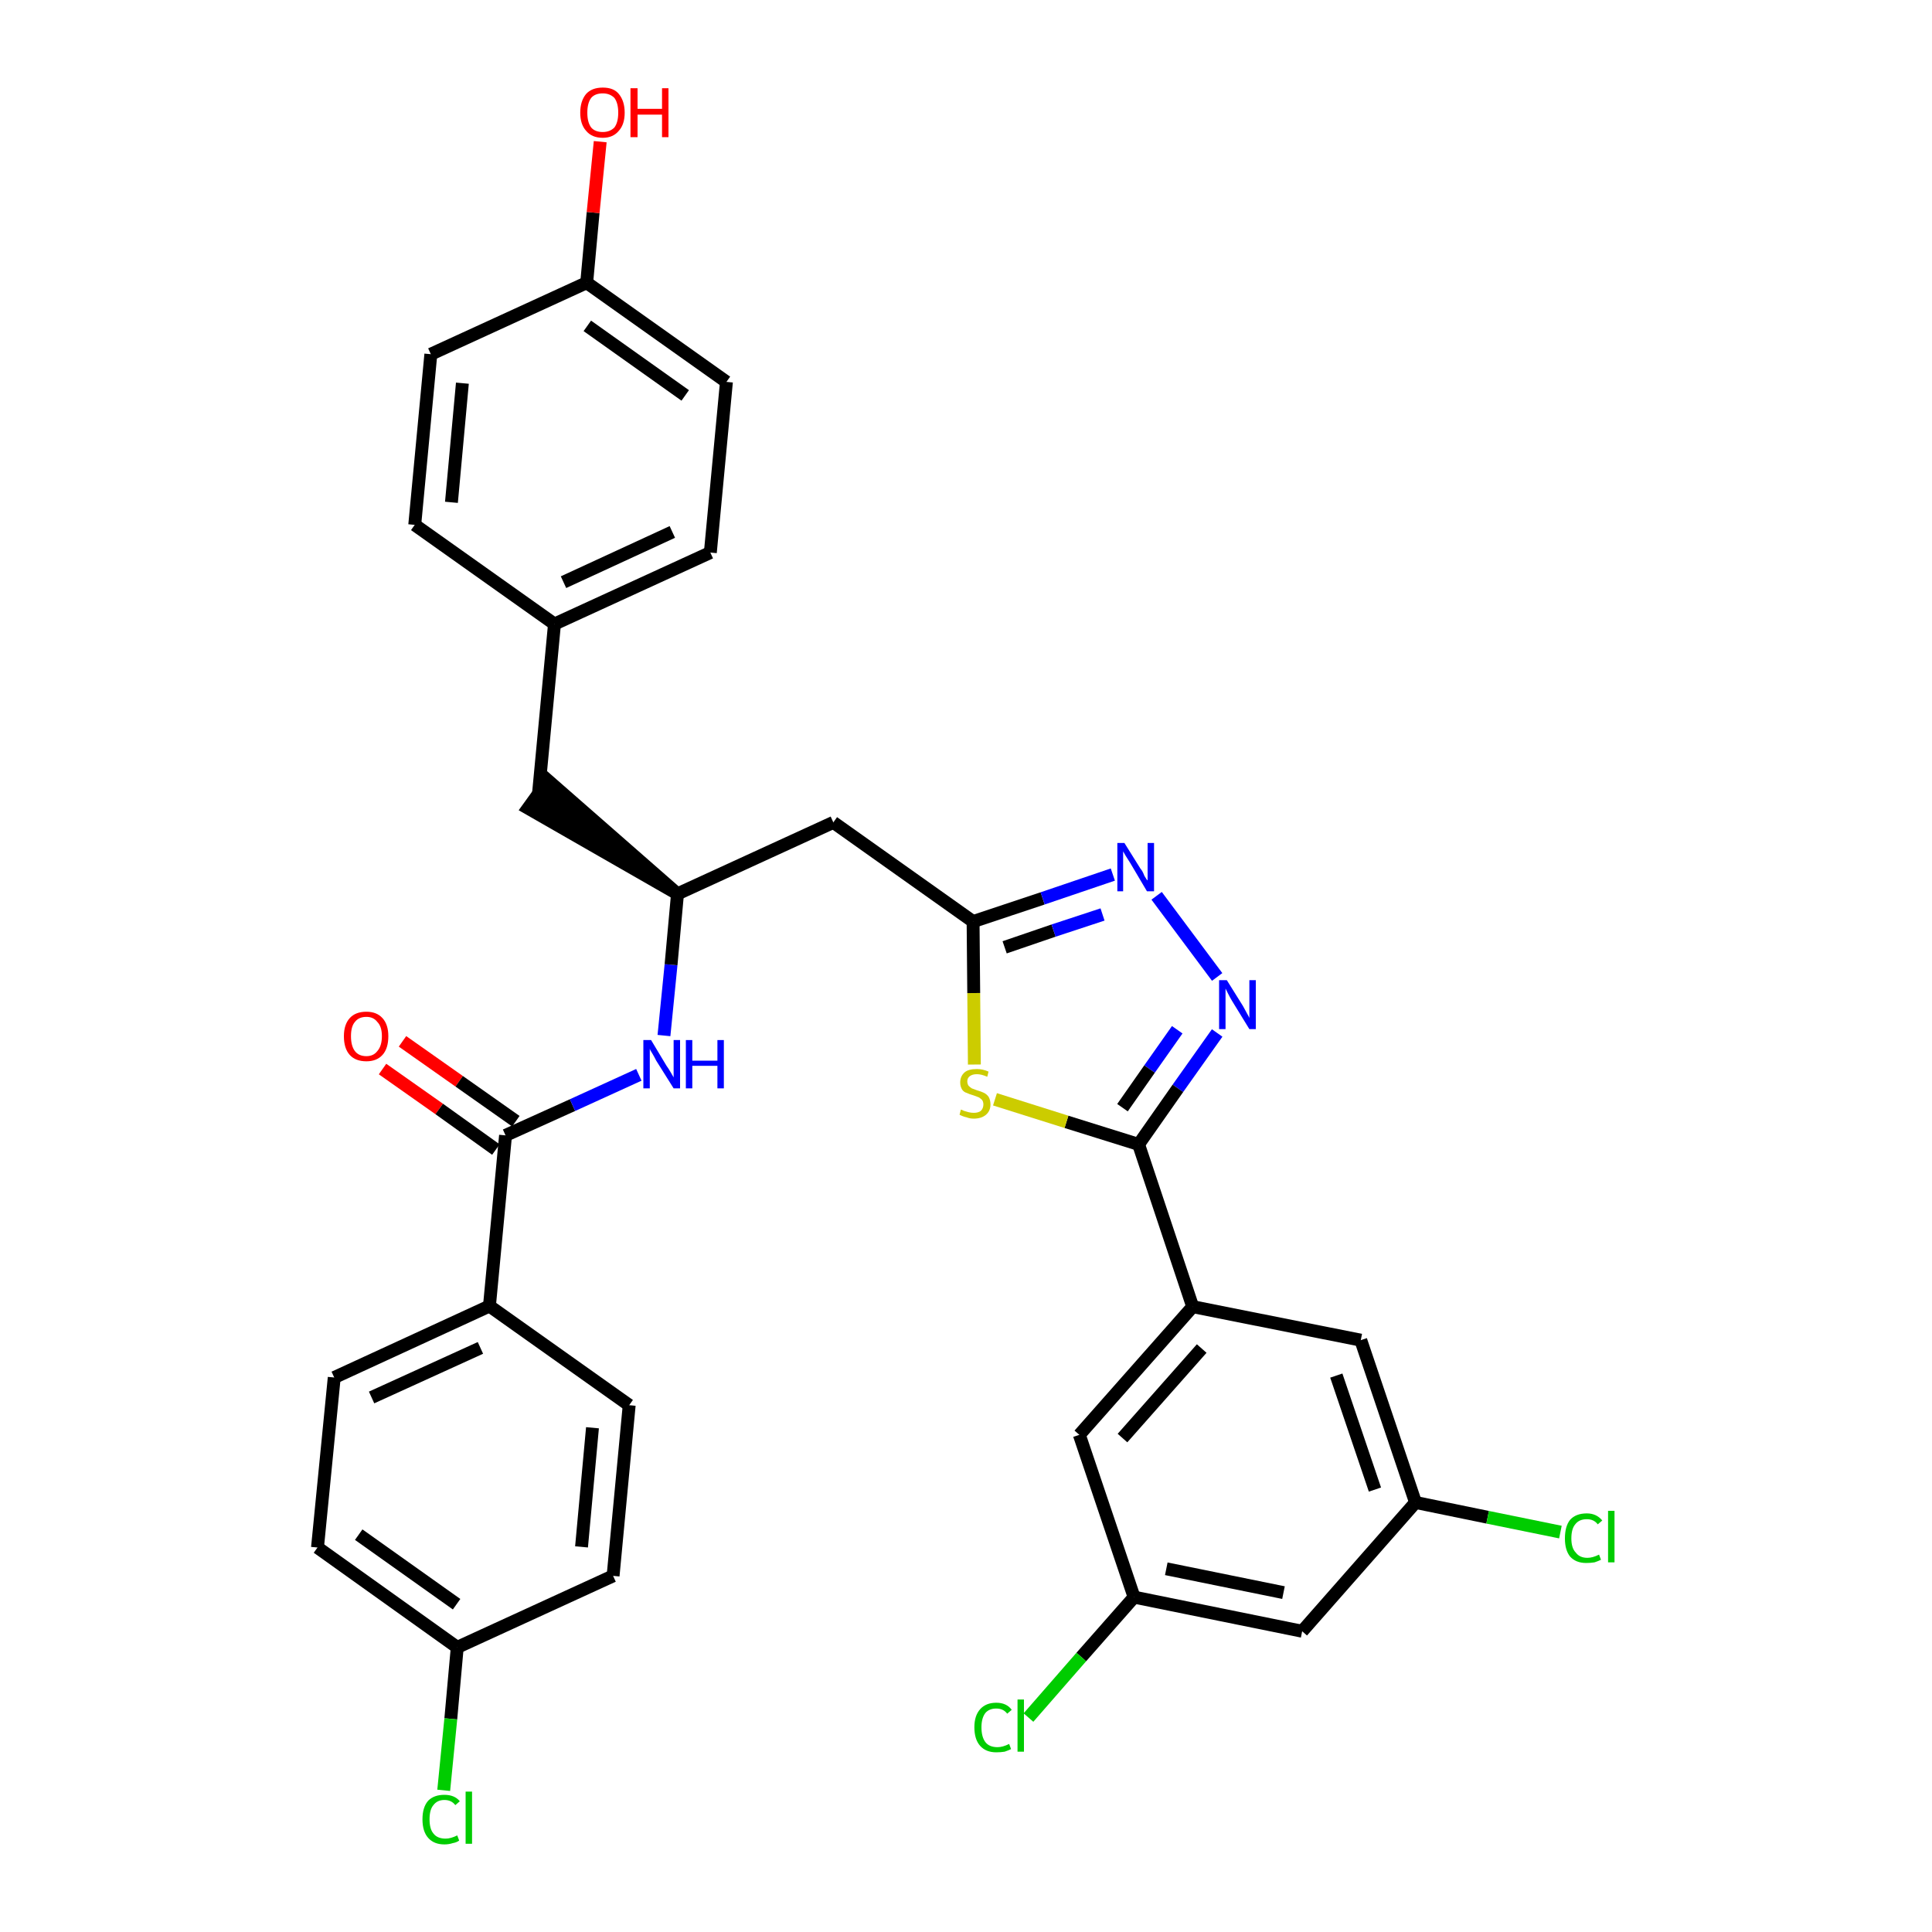 <?xml version='1.0' encoding='iso-8859-1'?>
<svg version='1.1' baseProfile='full'
              xmlns='http://www.w3.org/2000/svg'
                      xmlns:rdkit='http://www.rdkit.org/xml'
                      xmlns:xlink='http://www.w3.org/1999/xlink'
                  xml:space='preserve'
width='300px' height='300px' viewBox='0 0 300 300'>
<!-- END OF HEADER -->
<path class='bond-0 atom-0 atom-1' d='M 59.4,166.0 L 68.2,172.2' style='fill:none;fill-rule:evenodd;stroke:#FF0000;stroke-width:2.0px;stroke-linecap:butt;stroke-linejoin:miter;stroke-opacity:1' />
<path class='bond-0 atom-0 atom-1' d='M 68.2,172.2 L 77.0,178.5' style='fill:none;fill-rule:evenodd;stroke:#000000;stroke-width:2.0px;stroke-linecap:butt;stroke-linejoin:miter;stroke-opacity:1' />
<path class='bond-0 atom-0 atom-1' d='M 62.5,161.7 L 71.3,167.9' style='fill:none;fill-rule:evenodd;stroke:#FF0000;stroke-width:2.0px;stroke-linecap:butt;stroke-linejoin:miter;stroke-opacity:1' />
<path class='bond-0 atom-0 atom-1' d='M 71.3,167.9 L 80.1,174.1' style='fill:none;fill-rule:evenodd;stroke:#000000;stroke-width:2.0px;stroke-linecap:butt;stroke-linejoin:miter;stroke-opacity:1' />
<path class='bond-1 atom-1 atom-2' d='M 78.5,176.3 L 88.9,171.6' style='fill:none;fill-rule:evenodd;stroke:#000000;stroke-width:2.0px;stroke-linecap:butt;stroke-linejoin:miter;stroke-opacity:1' />
<path class='bond-1 atom-1 atom-2' d='M 88.9,171.6 L 99.2,166.9' style='fill:none;fill-rule:evenodd;stroke:#0000FF;stroke-width:2.0px;stroke-linecap:butt;stroke-linejoin:miter;stroke-opacity:1' />
<path class='bond-25 atom-1 atom-26' d='M 78.5,176.3 L 76.0,202.8' style='fill:none;fill-rule:evenodd;stroke:#000000;stroke-width:2.0px;stroke-linecap:butt;stroke-linejoin:miter;stroke-opacity:1' />
<path class='bond-2 atom-2 atom-3' d='M 103.1,160.8 L 104.2,149.8' style='fill:none;fill-rule:evenodd;stroke:#0000FF;stroke-width:2.0px;stroke-linecap:butt;stroke-linejoin:miter;stroke-opacity:1' />
<path class='bond-2 atom-2 atom-3' d='M 104.2,149.8 L 105.2,138.8' style='fill:none;fill-rule:evenodd;stroke:#000000;stroke-width:2.0px;stroke-linecap:butt;stroke-linejoin:miter;stroke-opacity:1' />
<path class='bond-3 atom-3 atom-4' d='M 105.2,138.8 L 85.1,121.2 L 82.0,125.5 Z' style='fill:#000000;fill-rule:evenodd;fill-opacity:1;stroke:#000000;stroke-width:2.0px;stroke-linecap:butt;stroke-linejoin:miter;stroke-opacity:1;' />
<path class='bond-11 atom-3 atom-12' d='M 105.2,138.8 L 129.4,127.7' style='fill:none;fill-rule:evenodd;stroke:#000000;stroke-width:2.0px;stroke-linecap:butt;stroke-linejoin:miter;stroke-opacity:1' />
<path class='bond-4 atom-4 atom-5' d='M 83.6,123.4 L 86.1,96.9' style='fill:none;fill-rule:evenodd;stroke:#000000;stroke-width:2.0px;stroke-linecap:butt;stroke-linejoin:miter;stroke-opacity:1' />
<path class='bond-5 atom-5 atom-6' d='M 86.1,96.9 L 110.3,85.8' style='fill:none;fill-rule:evenodd;stroke:#000000;stroke-width:2.0px;stroke-linecap:butt;stroke-linejoin:miter;stroke-opacity:1' />
<path class='bond-5 atom-5 atom-6' d='M 87.5,90.4 L 104.4,82.6' style='fill:none;fill-rule:evenodd;stroke:#000000;stroke-width:2.0px;stroke-linecap:butt;stroke-linejoin:miter;stroke-opacity:1' />
<path class='bond-32 atom-11 atom-5' d='M 64.4,81.5 L 86.1,96.9' style='fill:none;fill-rule:evenodd;stroke:#000000;stroke-width:2.0px;stroke-linecap:butt;stroke-linejoin:miter;stroke-opacity:1' />
<path class='bond-6 atom-6 atom-7' d='M 110.3,85.8 L 112.8,59.3' style='fill:none;fill-rule:evenodd;stroke:#000000;stroke-width:2.0px;stroke-linecap:butt;stroke-linejoin:miter;stroke-opacity:1' />
<path class='bond-7 atom-7 atom-8' d='M 112.8,59.3 L 91.1,43.9' style='fill:none;fill-rule:evenodd;stroke:#000000;stroke-width:2.0px;stroke-linecap:butt;stroke-linejoin:miter;stroke-opacity:1' />
<path class='bond-7 atom-7 atom-8' d='M 106.4,61.4 L 91.2,50.6' style='fill:none;fill-rule:evenodd;stroke:#000000;stroke-width:2.0px;stroke-linecap:butt;stroke-linejoin:miter;stroke-opacity:1' />
<path class='bond-8 atom-8 atom-9' d='M 91.1,43.9 L 92.1,33.0' style='fill:none;fill-rule:evenodd;stroke:#000000;stroke-width:2.0px;stroke-linecap:butt;stroke-linejoin:miter;stroke-opacity:1' />
<path class='bond-8 atom-8 atom-9' d='M 92.1,33.0 L 93.2,22.0' style='fill:none;fill-rule:evenodd;stroke:#FF0000;stroke-width:2.0px;stroke-linecap:butt;stroke-linejoin:miter;stroke-opacity:1' />
<path class='bond-9 atom-8 atom-10' d='M 91.1,43.9 L 66.9,55.0' style='fill:none;fill-rule:evenodd;stroke:#000000;stroke-width:2.0px;stroke-linecap:butt;stroke-linejoin:miter;stroke-opacity:1' />
<path class='bond-10 atom-10 atom-11' d='M 66.9,55.0 L 64.4,81.5' style='fill:none;fill-rule:evenodd;stroke:#000000;stroke-width:2.0px;stroke-linecap:butt;stroke-linejoin:miter;stroke-opacity:1' />
<path class='bond-10 atom-10 atom-11' d='M 71.8,59.5 L 70.1,78.0' style='fill:none;fill-rule:evenodd;stroke:#000000;stroke-width:2.0px;stroke-linecap:butt;stroke-linejoin:miter;stroke-opacity:1' />
<path class='bond-12 atom-12 atom-13' d='M 129.4,127.7 L 151.1,143.1' style='fill:none;fill-rule:evenodd;stroke:#000000;stroke-width:2.0px;stroke-linecap:butt;stroke-linejoin:miter;stroke-opacity:1' />
<path class='bond-13 atom-13 atom-14' d='M 151.1,143.1 L 161.9,139.5' style='fill:none;fill-rule:evenodd;stroke:#000000;stroke-width:2.0px;stroke-linecap:butt;stroke-linejoin:miter;stroke-opacity:1' />
<path class='bond-13 atom-13 atom-14' d='M 161.9,139.5 L 172.8,135.8' style='fill:none;fill-rule:evenodd;stroke:#0000FF;stroke-width:2.0px;stroke-linecap:butt;stroke-linejoin:miter;stroke-opacity:1' />
<path class='bond-13 atom-13 atom-14' d='M 156.0,147.1 L 163.6,144.5' style='fill:none;fill-rule:evenodd;stroke:#000000;stroke-width:2.0px;stroke-linecap:butt;stroke-linejoin:miter;stroke-opacity:1' />
<path class='bond-13 atom-13 atom-14' d='M 163.6,144.5 L 171.2,142.0' style='fill:none;fill-rule:evenodd;stroke:#0000FF;stroke-width:2.0px;stroke-linecap:butt;stroke-linejoin:miter;stroke-opacity:1' />
<path class='bond-33 atom-25 atom-13' d='M 151.3,165.3 L 151.2,154.2' style='fill:none;fill-rule:evenodd;stroke:#CCCC00;stroke-width:2.0px;stroke-linecap:butt;stroke-linejoin:miter;stroke-opacity:1' />
<path class='bond-33 atom-25 atom-13' d='M 151.2,154.2 L 151.1,143.1' style='fill:none;fill-rule:evenodd;stroke:#000000;stroke-width:2.0px;stroke-linecap:butt;stroke-linejoin:miter;stroke-opacity:1' />
<path class='bond-14 atom-14 atom-15' d='M 179.6,139.1 L 189.0,151.7' style='fill:none;fill-rule:evenodd;stroke:#0000FF;stroke-width:2.0px;stroke-linecap:butt;stroke-linejoin:miter;stroke-opacity:1' />
<path class='bond-15 atom-15 atom-16' d='M 189.0,160.4 L 182.9,169.0' style='fill:none;fill-rule:evenodd;stroke:#0000FF;stroke-width:2.0px;stroke-linecap:butt;stroke-linejoin:miter;stroke-opacity:1' />
<path class='bond-15 atom-15 atom-16' d='M 182.9,169.0 L 176.8,177.7' style='fill:none;fill-rule:evenodd;stroke:#000000;stroke-width:2.0px;stroke-linecap:butt;stroke-linejoin:miter;stroke-opacity:1' />
<path class='bond-15 atom-15 atom-16' d='M 182.8,159.9 L 178.5,166.0' style='fill:none;fill-rule:evenodd;stroke:#0000FF;stroke-width:2.0px;stroke-linecap:butt;stroke-linejoin:miter;stroke-opacity:1' />
<path class='bond-15 atom-15 atom-16' d='M 178.5,166.0 L 174.3,172.0' style='fill:none;fill-rule:evenodd;stroke:#000000;stroke-width:2.0px;stroke-linecap:butt;stroke-linejoin:miter;stroke-opacity:1' />
<path class='bond-16 atom-16 atom-17' d='M 176.8,177.7 L 185.2,202.9' style='fill:none;fill-rule:evenodd;stroke:#000000;stroke-width:2.0px;stroke-linecap:butt;stroke-linejoin:miter;stroke-opacity:1' />
<path class='bond-24 atom-16 atom-25' d='M 176.8,177.7 L 165.6,174.2' style='fill:none;fill-rule:evenodd;stroke:#000000;stroke-width:2.0px;stroke-linecap:butt;stroke-linejoin:miter;stroke-opacity:1' />
<path class='bond-24 atom-16 atom-25' d='M 165.6,174.2 L 154.5,170.7' style='fill:none;fill-rule:evenodd;stroke:#CCCC00;stroke-width:2.0px;stroke-linecap:butt;stroke-linejoin:miter;stroke-opacity:1' />
<path class='bond-17 atom-17 atom-18' d='M 185.2,202.9 L 167.6,222.8' style='fill:none;fill-rule:evenodd;stroke:#000000;stroke-width:2.0px;stroke-linecap:butt;stroke-linejoin:miter;stroke-opacity:1' />
<path class='bond-17 atom-17 atom-18' d='M 186.6,209.4 L 174.3,223.3' style='fill:none;fill-rule:evenodd;stroke:#000000;stroke-width:2.0px;stroke-linecap:butt;stroke-linejoin:miter;stroke-opacity:1' />
<path class='bond-35 atom-24 atom-17' d='M 211.3,208.1 L 185.2,202.9' style='fill:none;fill-rule:evenodd;stroke:#000000;stroke-width:2.0px;stroke-linecap:butt;stroke-linejoin:miter;stroke-opacity:1' />
<path class='bond-18 atom-18 atom-19' d='M 167.6,222.8 L 176.1,248.0' style='fill:none;fill-rule:evenodd;stroke:#000000;stroke-width:2.0px;stroke-linecap:butt;stroke-linejoin:miter;stroke-opacity:1' />
<path class='bond-19 atom-19 atom-20' d='M 176.1,248.0 L 167.9,257.3' style='fill:none;fill-rule:evenodd;stroke:#000000;stroke-width:2.0px;stroke-linecap:butt;stroke-linejoin:miter;stroke-opacity:1' />
<path class='bond-19 atom-19 atom-20' d='M 167.9,257.3 L 159.7,266.7' style='fill:none;fill-rule:evenodd;stroke:#00CC00;stroke-width:2.0px;stroke-linecap:butt;stroke-linejoin:miter;stroke-opacity:1' />
<path class='bond-20 atom-19 atom-21' d='M 176.1,248.0 L 202.2,253.3' style='fill:none;fill-rule:evenodd;stroke:#000000;stroke-width:2.0px;stroke-linecap:butt;stroke-linejoin:miter;stroke-opacity:1' />
<path class='bond-20 atom-19 atom-21' d='M 181.1,243.6 L 199.3,247.3' style='fill:none;fill-rule:evenodd;stroke:#000000;stroke-width:2.0px;stroke-linecap:butt;stroke-linejoin:miter;stroke-opacity:1' />
<path class='bond-21 atom-21 atom-22' d='M 202.2,253.3 L 219.8,233.3' style='fill:none;fill-rule:evenodd;stroke:#000000;stroke-width:2.0px;stroke-linecap:butt;stroke-linejoin:miter;stroke-opacity:1' />
<path class='bond-22 atom-22 atom-23' d='M 219.8,233.3 L 231.0,235.6' style='fill:none;fill-rule:evenodd;stroke:#000000;stroke-width:2.0px;stroke-linecap:butt;stroke-linejoin:miter;stroke-opacity:1' />
<path class='bond-22 atom-22 atom-23' d='M 231.0,235.6 L 242.3,237.9' style='fill:none;fill-rule:evenodd;stroke:#00CC00;stroke-width:2.0px;stroke-linecap:butt;stroke-linejoin:miter;stroke-opacity:1' />
<path class='bond-23 atom-22 atom-24' d='M 219.8,233.3 L 211.3,208.1' style='fill:none;fill-rule:evenodd;stroke:#000000;stroke-width:2.0px;stroke-linecap:butt;stroke-linejoin:miter;stroke-opacity:1' />
<path class='bond-23 atom-22 atom-24' d='M 213.5,231.3 L 207.5,213.6' style='fill:none;fill-rule:evenodd;stroke:#000000;stroke-width:2.0px;stroke-linecap:butt;stroke-linejoin:miter;stroke-opacity:1' />
<path class='bond-26 atom-26 atom-27' d='M 76.0,202.8 L 51.9,213.9' style='fill:none;fill-rule:evenodd;stroke:#000000;stroke-width:2.0px;stroke-linecap:butt;stroke-linejoin:miter;stroke-opacity:1' />
<path class='bond-26 atom-26 atom-27' d='M 74.6,209.3 L 57.7,217.0' style='fill:none;fill-rule:evenodd;stroke:#000000;stroke-width:2.0px;stroke-linecap:butt;stroke-linejoin:miter;stroke-opacity:1' />
<path class='bond-34 atom-32 atom-26' d='M 97.7,218.2 L 76.0,202.8' style='fill:none;fill-rule:evenodd;stroke:#000000;stroke-width:2.0px;stroke-linecap:butt;stroke-linejoin:miter;stroke-opacity:1' />
<path class='bond-27 atom-27 atom-28' d='M 51.9,213.9 L 49.3,240.3' style='fill:none;fill-rule:evenodd;stroke:#000000;stroke-width:2.0px;stroke-linecap:butt;stroke-linejoin:miter;stroke-opacity:1' />
<path class='bond-28 atom-28 atom-29' d='M 49.3,240.3 L 71.0,255.8' style='fill:none;fill-rule:evenodd;stroke:#000000;stroke-width:2.0px;stroke-linecap:butt;stroke-linejoin:miter;stroke-opacity:1' />
<path class='bond-28 atom-28 atom-29' d='M 55.7,238.3 L 70.9,249.1' style='fill:none;fill-rule:evenodd;stroke:#000000;stroke-width:2.0px;stroke-linecap:butt;stroke-linejoin:miter;stroke-opacity:1' />
<path class='bond-29 atom-29 atom-30' d='M 71.0,255.8 L 70.0,266.9' style='fill:none;fill-rule:evenodd;stroke:#000000;stroke-width:2.0px;stroke-linecap:butt;stroke-linejoin:miter;stroke-opacity:1' />
<path class='bond-29 atom-29 atom-30' d='M 70.0,266.9 L 68.9,278.0' style='fill:none;fill-rule:evenodd;stroke:#00CC00;stroke-width:2.0px;stroke-linecap:butt;stroke-linejoin:miter;stroke-opacity:1' />
<path class='bond-30 atom-29 atom-31' d='M 71.0,255.8 L 95.2,244.7' style='fill:none;fill-rule:evenodd;stroke:#000000;stroke-width:2.0px;stroke-linecap:butt;stroke-linejoin:miter;stroke-opacity:1' />
<path class='bond-31 atom-31 atom-32' d='M 95.2,244.7 L 97.7,218.2' style='fill:none;fill-rule:evenodd;stroke:#000000;stroke-width:2.0px;stroke-linecap:butt;stroke-linejoin:miter;stroke-opacity:1' />
<path class='bond-31 atom-31 atom-32' d='M 90.3,240.2 L 92.0,221.7' style='fill:none;fill-rule:evenodd;stroke:#000000;stroke-width:2.0px;stroke-linecap:butt;stroke-linejoin:miter;stroke-opacity:1' />
<path  class='atom-0' d='M 53.4 160.9
Q 53.4 159.1, 54.3 158.1
Q 55.2 157.1, 56.9 157.1
Q 58.5 157.1, 59.4 158.1
Q 60.3 159.1, 60.3 160.9
Q 60.3 162.8, 59.4 163.8
Q 58.5 164.8, 56.9 164.8
Q 55.2 164.8, 54.3 163.8
Q 53.4 162.8, 53.4 160.9
M 56.9 164.0
Q 58.0 164.0, 58.6 163.2
Q 59.3 162.4, 59.3 160.9
Q 59.3 159.4, 58.6 158.7
Q 58.0 157.9, 56.9 157.9
Q 55.7 157.9, 55.1 158.7
Q 54.5 159.4, 54.5 160.9
Q 54.5 162.4, 55.1 163.2
Q 55.7 164.0, 56.9 164.0
' fill='#FF0000'/>
<path  class='atom-2' d='M 101.1 161.5
L 103.5 165.5
Q 103.8 165.9, 104.2 166.6
Q 104.6 167.3, 104.6 167.3
L 104.6 161.5
L 105.6 161.5
L 105.6 169.0
L 104.6 169.0
L 101.9 164.7
Q 101.6 164.1, 101.3 163.6
Q 100.9 163.0, 100.9 162.8
L 100.9 169.0
L 99.9 169.0
L 99.9 161.5
L 101.1 161.5
' fill='#0000FF'/>
<path  class='atom-2' d='M 106.5 161.5
L 107.5 161.5
L 107.5 164.7
L 111.4 164.7
L 111.4 161.5
L 112.4 161.5
L 112.4 169.0
L 111.4 169.0
L 111.4 165.5
L 107.5 165.5
L 107.5 169.0
L 106.5 169.0
L 106.5 161.5
' fill='#0000FF'/>
<path  class='atom-9' d='M 90.1 17.5
Q 90.1 15.7, 91.0 14.6
Q 91.9 13.6, 93.6 13.6
Q 95.3 13.6, 96.1 14.6
Q 97.0 15.7, 97.0 17.5
Q 97.0 19.3, 96.1 20.3
Q 95.2 21.4, 93.6 21.4
Q 91.9 21.4, 91.0 20.3
Q 90.1 19.3, 90.1 17.5
M 93.6 20.5
Q 94.7 20.5, 95.4 19.8
Q 96.0 19.0, 96.0 17.5
Q 96.0 16.0, 95.4 15.2
Q 94.7 14.5, 93.6 14.5
Q 92.4 14.5, 91.8 15.2
Q 91.2 16.0, 91.2 17.5
Q 91.2 19.0, 91.8 19.8
Q 92.4 20.5, 93.6 20.5
' fill='#FF0000'/>
<path  class='atom-9' d='M 97.9 13.7
L 99.0 13.7
L 99.0 16.9
L 102.8 16.9
L 102.8 13.7
L 103.8 13.7
L 103.8 21.3
L 102.8 21.3
L 102.8 17.8
L 99.0 17.8
L 99.0 21.3
L 97.9 21.3
L 97.9 13.7
' fill='#FF0000'/>
<path  class='atom-14' d='M 174.6 130.9
L 177.1 134.9
Q 177.4 135.2, 177.7 136.0
Q 178.1 136.7, 178.2 136.7
L 178.2 130.9
L 179.2 130.9
L 179.2 138.4
L 178.1 138.4
L 175.5 134.0
Q 175.2 133.5, 174.8 132.9
Q 174.5 132.4, 174.4 132.2
L 174.4 138.4
L 173.5 138.4
L 173.5 130.9
L 174.6 130.9
' fill='#0000FF'/>
<path  class='atom-15' d='M 190.5 152.2
L 193.0 156.2
Q 193.2 156.6, 193.6 157.3
Q 194.0 158.0, 194.0 158.1
L 194.0 152.2
L 195.0 152.2
L 195.0 159.8
L 194.0 159.8
L 191.3 155.4
Q 191.0 154.9, 190.7 154.3
Q 190.4 153.7, 190.3 153.5
L 190.3 159.8
L 189.3 159.8
L 189.3 152.2
L 190.5 152.2
' fill='#0000FF'/>
<path  class='atom-20' d='M 151.3 268.2
Q 151.3 266.4, 152.2 265.4
Q 153.1 264.4, 154.7 264.4
Q 156.3 264.4, 157.1 265.5
L 156.4 266.1
Q 155.8 265.3, 154.7 265.3
Q 153.6 265.3, 153.0 266.0
Q 152.4 266.8, 152.4 268.2
Q 152.4 269.7, 153.0 270.5
Q 153.6 271.3, 154.9 271.3
Q 155.7 271.3, 156.7 270.8
L 157.0 271.6
Q 156.6 271.8, 156.0 272.0
Q 155.4 272.1, 154.7 272.1
Q 153.1 272.1, 152.2 271.1
Q 151.3 270.1, 151.3 268.2
' fill='#00CC00'/>
<path  class='atom-20' d='M 158.0 263.9
L 159.0 263.9
L 159.0 272.0
L 158.0 272.0
L 158.0 263.9
' fill='#00CC00'/>
<path  class='atom-23' d='M 243.0 238.9
Q 243.0 237.0, 243.8 236.0
Q 244.7 235.0, 246.4 235.0
Q 247.9 235.0, 248.8 236.1
L 248.1 236.7
Q 247.5 235.9, 246.4 235.9
Q 245.2 235.9, 244.6 236.7
Q 244.0 237.4, 244.0 238.9
Q 244.0 240.4, 244.7 241.1
Q 245.3 241.9, 246.5 241.9
Q 247.3 241.9, 248.3 241.4
L 248.6 242.2
Q 248.2 242.4, 247.6 242.6
Q 247.0 242.7, 246.3 242.7
Q 244.7 242.7, 243.8 241.7
Q 243.0 240.7, 243.0 238.9
' fill='#00CC00'/>
<path  class='atom-23' d='M 249.7 234.6
L 250.7 234.6
L 250.7 242.6
L 249.7 242.6
L 249.7 234.6
' fill='#00CC00'/>
<path  class='atom-25' d='M 149.2 172.3
Q 149.3 172.3, 149.7 172.5
Q 150.0 172.6, 150.4 172.7
Q 150.8 172.8, 151.2 172.8
Q 151.9 172.8, 152.3 172.5
Q 152.7 172.1, 152.7 171.5
Q 152.7 171.1, 152.5 170.8
Q 152.3 170.6, 152.0 170.4
Q 151.7 170.3, 151.2 170.1
Q 150.5 169.9, 150.1 169.7
Q 149.7 169.6, 149.4 169.2
Q 149.1 168.7, 149.1 168.1
Q 149.1 167.1, 149.8 166.5
Q 150.4 166.0, 151.7 166.0
Q 152.6 166.0, 153.5 166.4
L 153.3 167.2
Q 152.4 166.8, 151.7 166.8
Q 151.0 166.8, 150.6 167.1
Q 150.2 167.4, 150.2 167.9
Q 150.2 168.3, 150.4 168.6
Q 150.6 168.8, 150.9 169.0
Q 151.2 169.1, 151.7 169.3
Q 152.4 169.5, 152.8 169.7
Q 153.2 169.9, 153.5 170.3
Q 153.8 170.8, 153.8 171.5
Q 153.8 172.5, 153.1 173.1
Q 152.4 173.7, 151.2 173.7
Q 150.6 173.7, 150.1 173.5
Q 149.6 173.4, 149.0 173.1
L 149.2 172.3
' fill='#CCCC00'/>
<path  class='atom-30' d='M 65.6 282.5
Q 65.6 280.6, 66.5 279.6
Q 67.4 278.7, 69.0 278.7
Q 70.6 278.7, 71.4 279.7
L 70.7 280.3
Q 70.1 279.5, 69.0 279.5
Q 67.9 279.5, 67.3 280.3
Q 66.7 281.0, 66.7 282.5
Q 66.7 284.0, 67.3 284.7
Q 67.9 285.5, 69.2 285.5
Q 70.0 285.5, 71.0 285.0
L 71.3 285.8
Q 70.9 286.1, 70.3 286.2
Q 69.7 286.4, 69.0 286.4
Q 67.4 286.4, 66.5 285.4
Q 65.6 284.4, 65.6 282.5
' fill='#00CC00'/>
<path  class='atom-30' d='M 72.3 278.2
L 73.3 278.2
L 73.3 286.3
L 72.3 286.3
L 72.3 278.2
' fill='#00CC00'/>
</svg>
